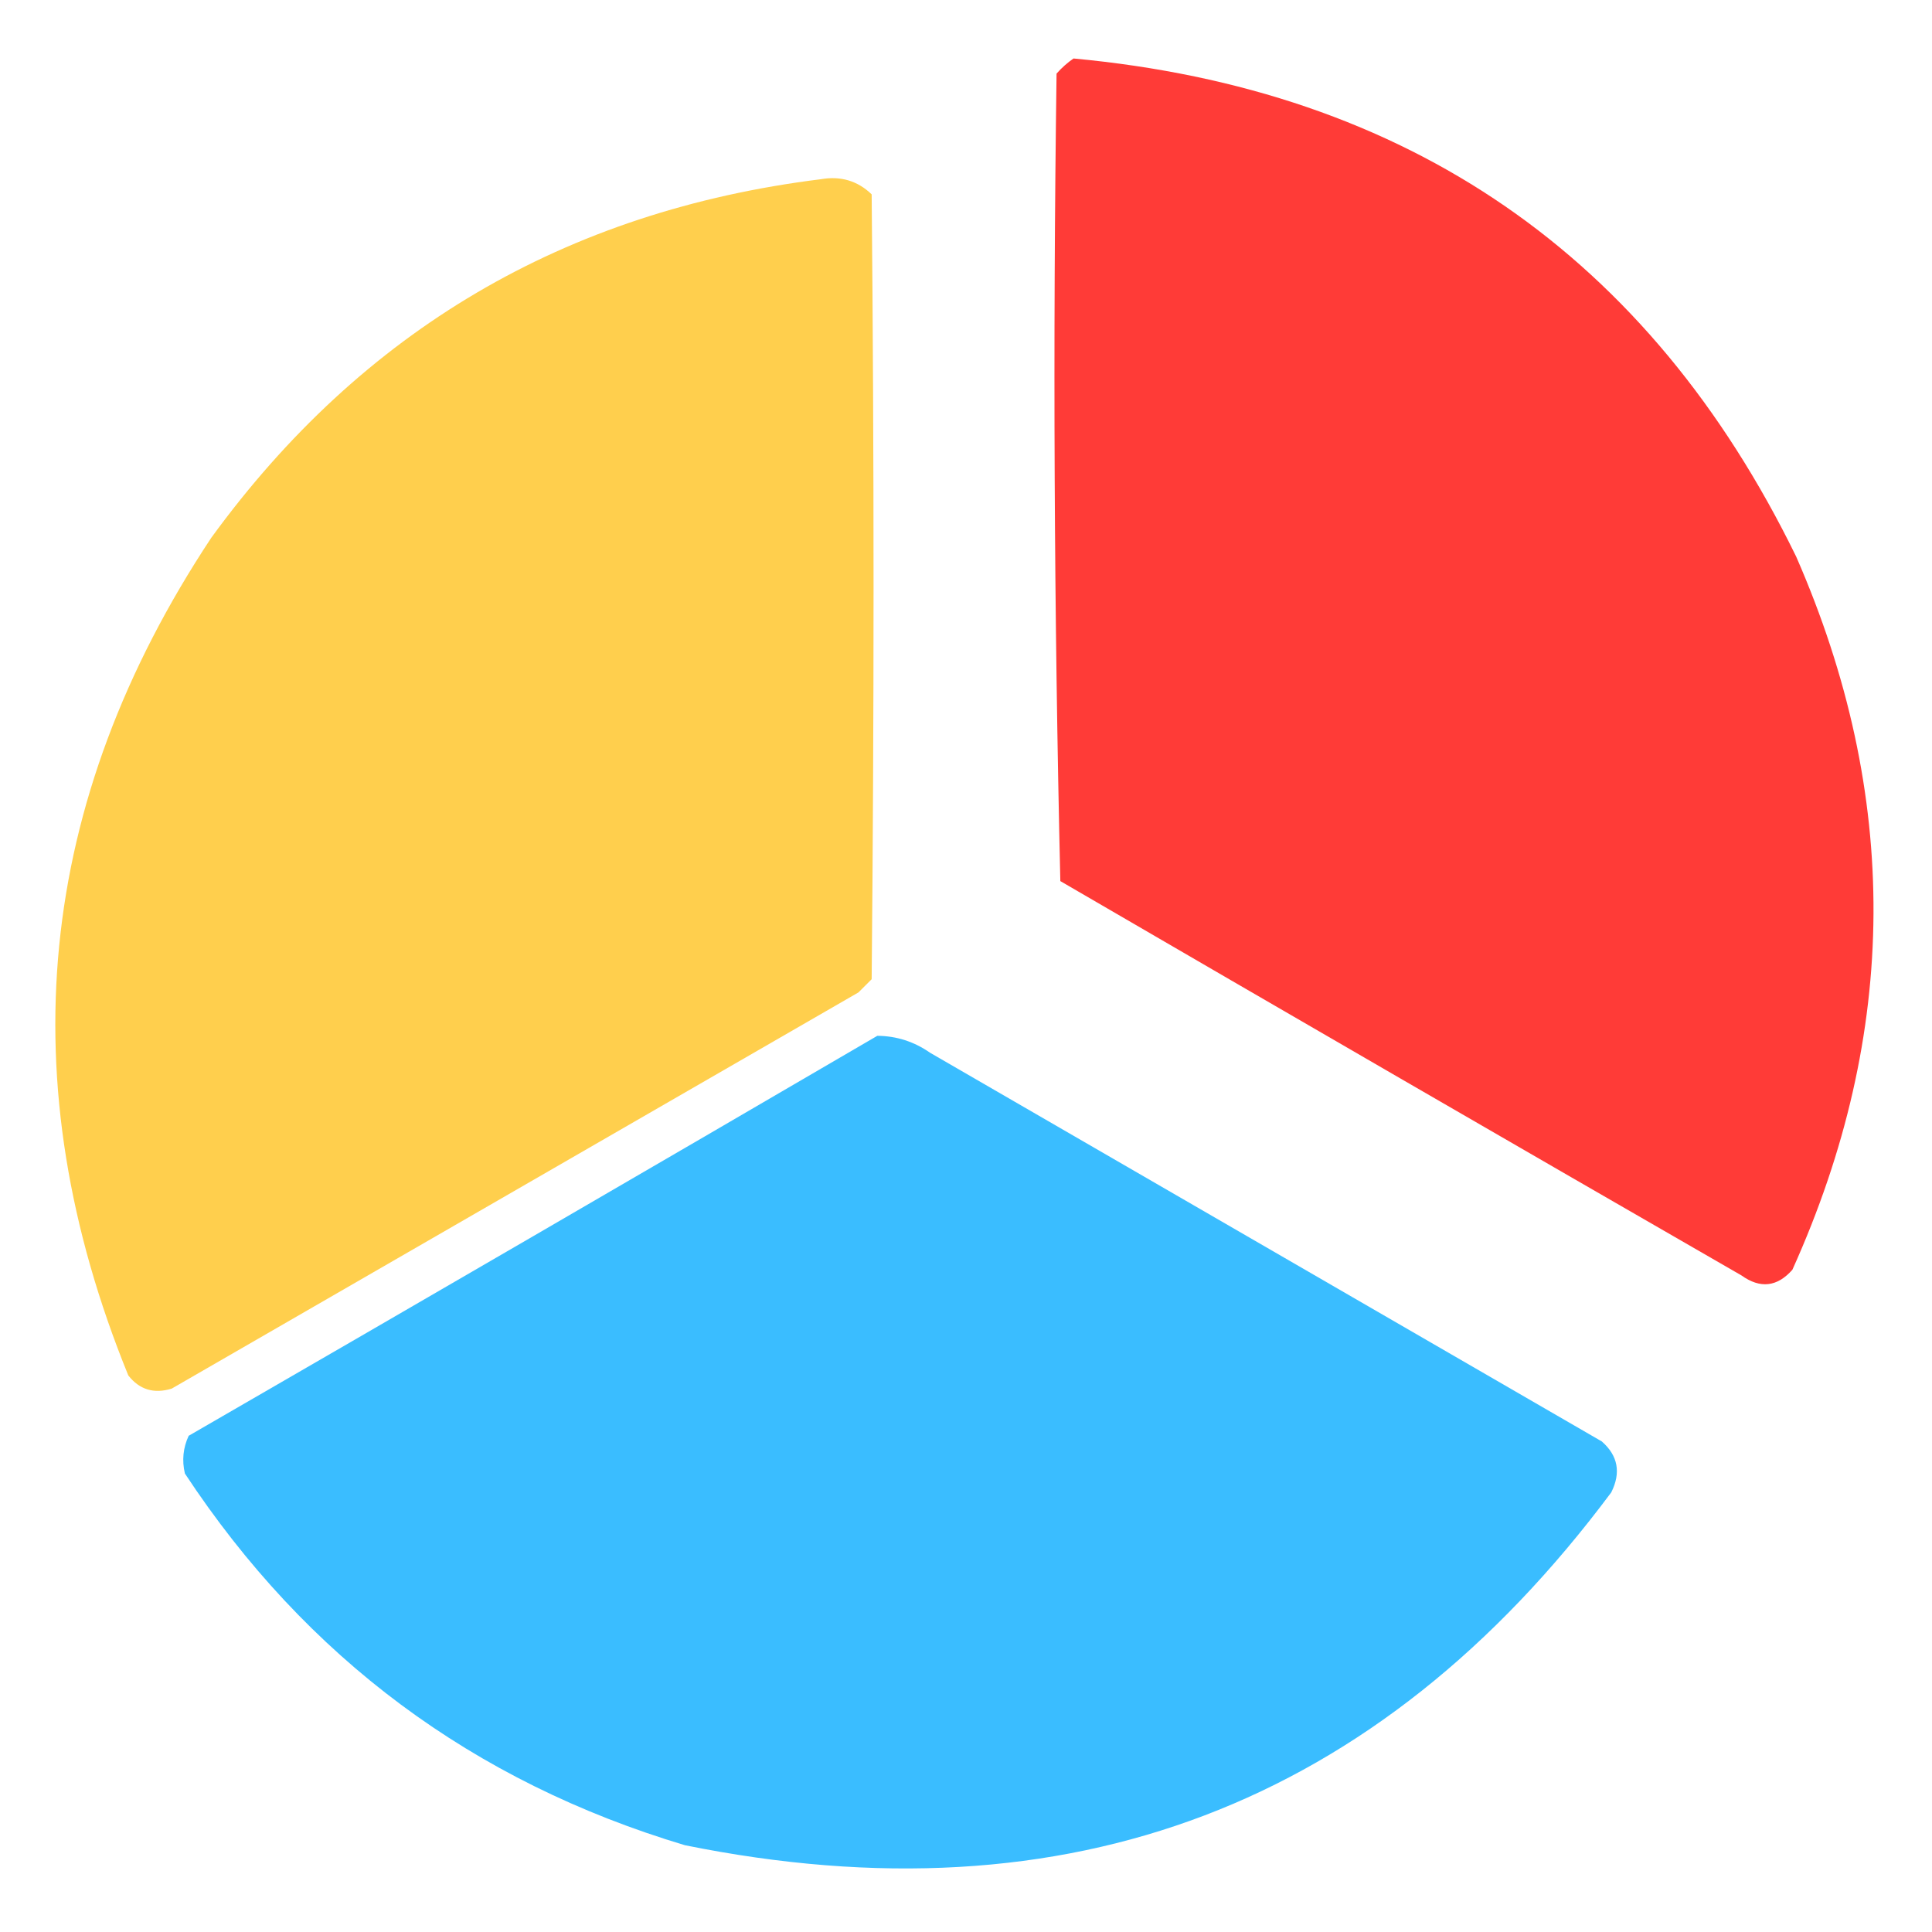 <?xml version="1.0" encoding="UTF-8"?>
<!DOCTYPE svg PUBLIC "-//W3C//DTD SVG 1.1//EN" "http://www.w3.org/Graphics/SVG/1.1/DTD/svg11.dtd">
<svg xmlns="http://www.w3.org/2000/svg" version="1.1" width="512px" height="512px" style="shape-rendering:geometricPrecision; text-rendering:geometricPrecision; image-rendering:optimizeQuality; fill-rule:evenodd; clip-rule:evenodd" xmlns:xlink="http://www.w3.org/1999/xlink">
<g><path style="opacity:0.996" fill="#ff3b37" d="M 284.5,15.5 C 373.223,23.75 437.056,67.751 476,147.5C 503.66,210.684 503.327,273.684 475,336.5C 470.973,341.061 466.473,341.561 461.5,338C 401.252,303.293 341.085,268.46 281,233.5C 279.34,162.248 279.007,90.915 280,19.5C 281.397,17.93 282.897,16.596 284.5,15.5 Z"/></g>
<g><path style="opacity:0.996" fill="#ffcf4d" d="M 217.5,47.5 C 222.765,46.571 227.265,47.904 231,51.5C 231.667,120.833 231.667,190.167 231,259.5C 229.833,260.667 228.667,261.833 227.5,263C 166.833,298 106.167,333 45.5,368C 40.788,369.443 36.955,368.277 34,364.5C 2.258,286.589 9.591,212.589 56,142.5C 95.977,87.584 149.811,55.917 217.5,47.5 Z"/></g>
<g><path style="opacity:0.994" fill="#3abdff" d="M 232.5,274.5 C 237.597,274.543 242.264,276.043 246.5,279C 305.833,313.333 365.167,347.667 424.5,382C 428.788,385.771 429.621,390.271 427,395.5C 365.144,478.461 283.311,509.627 181.5,489C 125.354,472.175 81.188,439.342 49,390.5C 48.183,387.036 48.517,383.702 50,380.5C 110.978,345.266 171.811,309.933 232.5,274.5 Z"/></g>
</svg>
